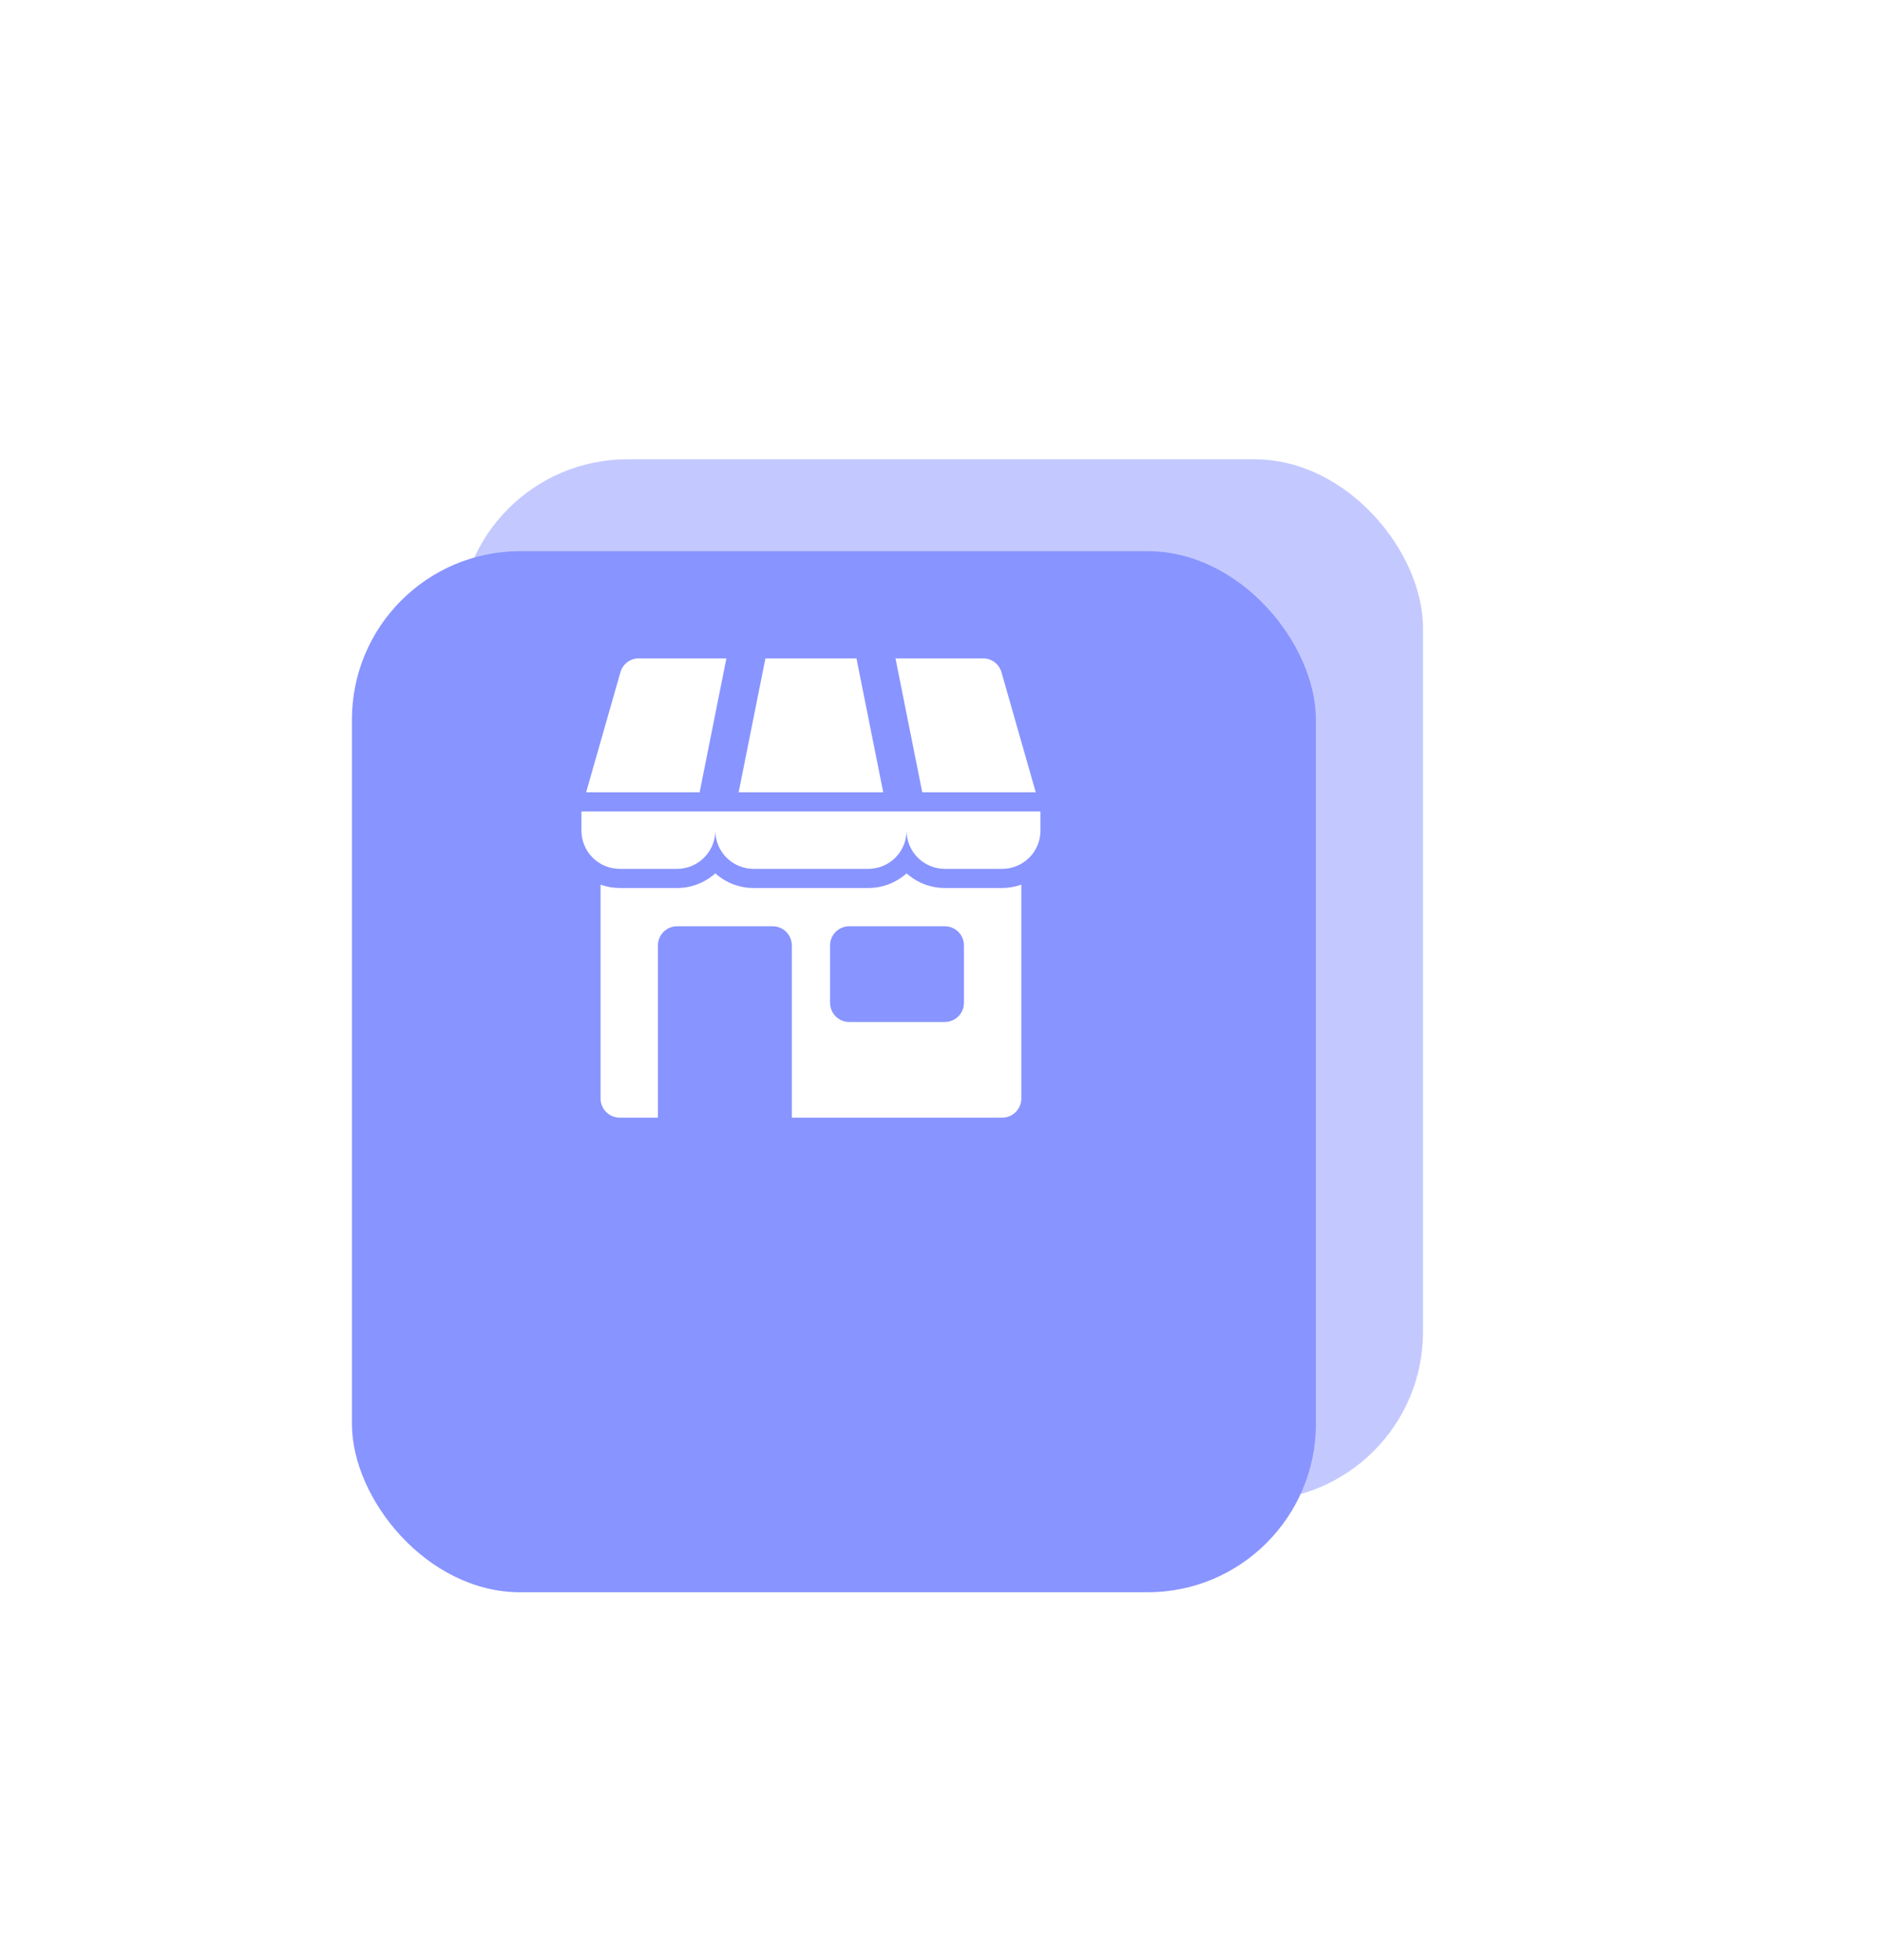 <svg width="123" height="128" viewBox="0 0 123 128" fill="none" xmlns="http://www.w3.org/2000/svg">
<g opacity="0.5" filter="url(#filter0_f_3096_7415)">
<rect x="30.001" y="30" width="63" height="68" rx="11" fill="#8894FF"/>
</g>
<g filter="url(#filter1_dii_3096_7415)">
<rect x="21.001" y="24" width="63" height="68" rx="11" fill="#8894FF"/>
</g>
<g clip-path="url(#clip0_3096_7415)">
<path d="M67.995 53H38V54.25C38 54.913 38.263 55.549 38.732 56.017C39.201 56.486 39.837 56.75 40.5 56.75H44.25C44.913 56.75 45.549 56.486 46.018 56.017C46.487 55.549 46.75 54.913 46.75 54.25C46.75 54.913 47.013 55.549 47.482 56.017C47.951 56.486 48.587 56.75 49.25 56.75H56.75C57.413 56.75 58.049 56.486 58.518 56.017C58.987 55.549 59.25 54.913 59.25 54.25C59.25 54.913 59.513 55.549 59.982 56.017C60.451 56.486 61.087 56.75 61.75 56.75H65.5C66.163 56.75 66.799 56.486 67.268 56.017C67.737 55.549 68 54.913 68 54.25V53H67.995ZM67.693 51.75L65.452 43.906C65.377 43.645 65.219 43.415 65.003 43.252C64.786 43.088 64.522 43 64.25 43H58.525L60.275 51.75H67.693ZM47.475 43H41.75C41.478 43 41.214 43.088 40.997 43.252C40.781 43.415 40.623 43.645 40.548 43.906L38.307 51.75H45.725L47.475 43ZM55.975 43H50.025L48.275 51.75H57.725L55.975 43ZM61.75 58C60.827 58.001 59.937 57.66 59.25 57.043C58.563 57.66 57.673 58.001 56.75 58H49.25C48.327 58.001 47.437 57.66 46.75 57.043C46.063 57.66 45.173 58.001 44.25 58H40.5C40.074 57.999 39.651 57.925 39.25 57.781V71.75C39.25 72.081 39.382 72.399 39.616 72.634C39.85 72.868 40.169 73 40.5 73H43V61.75C43 61.418 43.132 61.1 43.366 60.866C43.6 60.632 43.919 60.5 44.25 60.5H50.5C50.831 60.5 51.15 60.632 51.384 60.866C51.618 61.1 51.75 61.418 51.75 61.75V73H65.5C65.832 73 66.15 72.868 66.384 72.634C66.618 72.399 66.75 72.081 66.75 71.75V57.781C66.349 57.925 65.926 57.999 65.5 58H61.75ZM63 65.5C63 65.831 62.868 66.149 62.634 66.384C62.4 66.618 62.081 66.75 61.75 66.75H55.5C55.169 66.75 54.85 66.618 54.616 66.384C54.382 66.149 54.25 65.831 54.25 65.5V61.75C54.25 61.418 54.382 61.1 54.616 60.866C54.85 60.632 55.169 60.5 55.5 60.5H61.75C62.081 60.5 62.4 60.632 62.634 60.866C62.868 61.1 63 61.418 63 61.75V65.5Z" fill="white"/>
</g>
<defs>
<filter id="filter0_f_3096_7415" x="0.001" y="0" width="123" height="128" filterUnits="userSpaceOnUse" color-interpolation-filters="sRGB">
<feFlood flood-opacity="0" result="BackgroundImageFix"/>
<feBlend mode="normal" in="SourceGraphic" in2="BackgroundImageFix" result="shape"/>
<feGaussianBlur stdDeviation="15" result="effect1_foregroundBlur_3096_7415"/>
</filter>
<filter id="filter1_dii_3096_7415" x="5.001" y="18" width="95" height="100" filterUnits="userSpaceOnUse" color-interpolation-filters="sRGB">
<feFlood flood-opacity="0" result="BackgroundImageFix"/>
<feColorMatrix in="SourceAlpha" type="matrix" values="0 0 0 0 0 0 0 0 0 0 0 0 0 0 0 0 0 0 127 0" result="hardAlpha"/>
<feMorphology radius="4" operator="erode" in="SourceAlpha" result="effect1_dropShadow_3096_7415"/>
<feOffset dy="10"/>
<feGaussianBlur stdDeviation="10"/>
<feColorMatrix type="matrix" values="0 0 0 0 0.916 0 0 0 0 0.921 0 0 0 0 0.928 0 0 0 1 0"/>
<feBlend mode="multiply" in2="BackgroundImageFix" result="effect1_dropShadow_3096_7415"/>
<feBlend mode="normal" in="SourceGraphic" in2="effect1_dropShadow_3096_7415" result="shape"/>
<feColorMatrix in="SourceAlpha" type="matrix" values="0 0 0 0 0 0 0 0 0 0 0 0 0 0 0 0 0 0 127 0" result="hardAlpha"/>
<feOffset/>
<feGaussianBlur stdDeviation="2"/>
<feComposite in2="hardAlpha" operator="arithmetic" k2="-1" k3="1"/>
<feColorMatrix type="matrix" values="0 0 0 0 0.625 0 0 0 0 0.631 0 0 0 0 0.658 0 0 0 1 0"/>
<feBlend mode="color-burn" in2="shape" result="effect2_innerShadow_3096_7415"/>
<feColorMatrix in="SourceAlpha" type="matrix" values="0 0 0 0 0 0 0 0 0 0 0 0 0 0 0 0 0 0 127 0" result="hardAlpha"/>
<feOffset dx="2" dy="2"/>
<feGaussianBlur stdDeviation="1"/>
<feComposite in2="hardAlpha" operator="arithmetic" k2="-1" k3="1"/>
<feColorMatrix type="matrix" values="0 0 0 0 1 0 0 0 0 1 0 0 0 0 1 0 0 0 0.3 0"/>
<feBlend mode="normal" in2="effect2_innerShadow_3096_7415" result="effect3_innerShadow_3096_7415"/>
</filter>
<clipPath id="clip0_3096_7415">
<rect width="30" height="30" fill="white" transform="translate(38 43)"/>
</clipPath>
</defs>
</svg>
